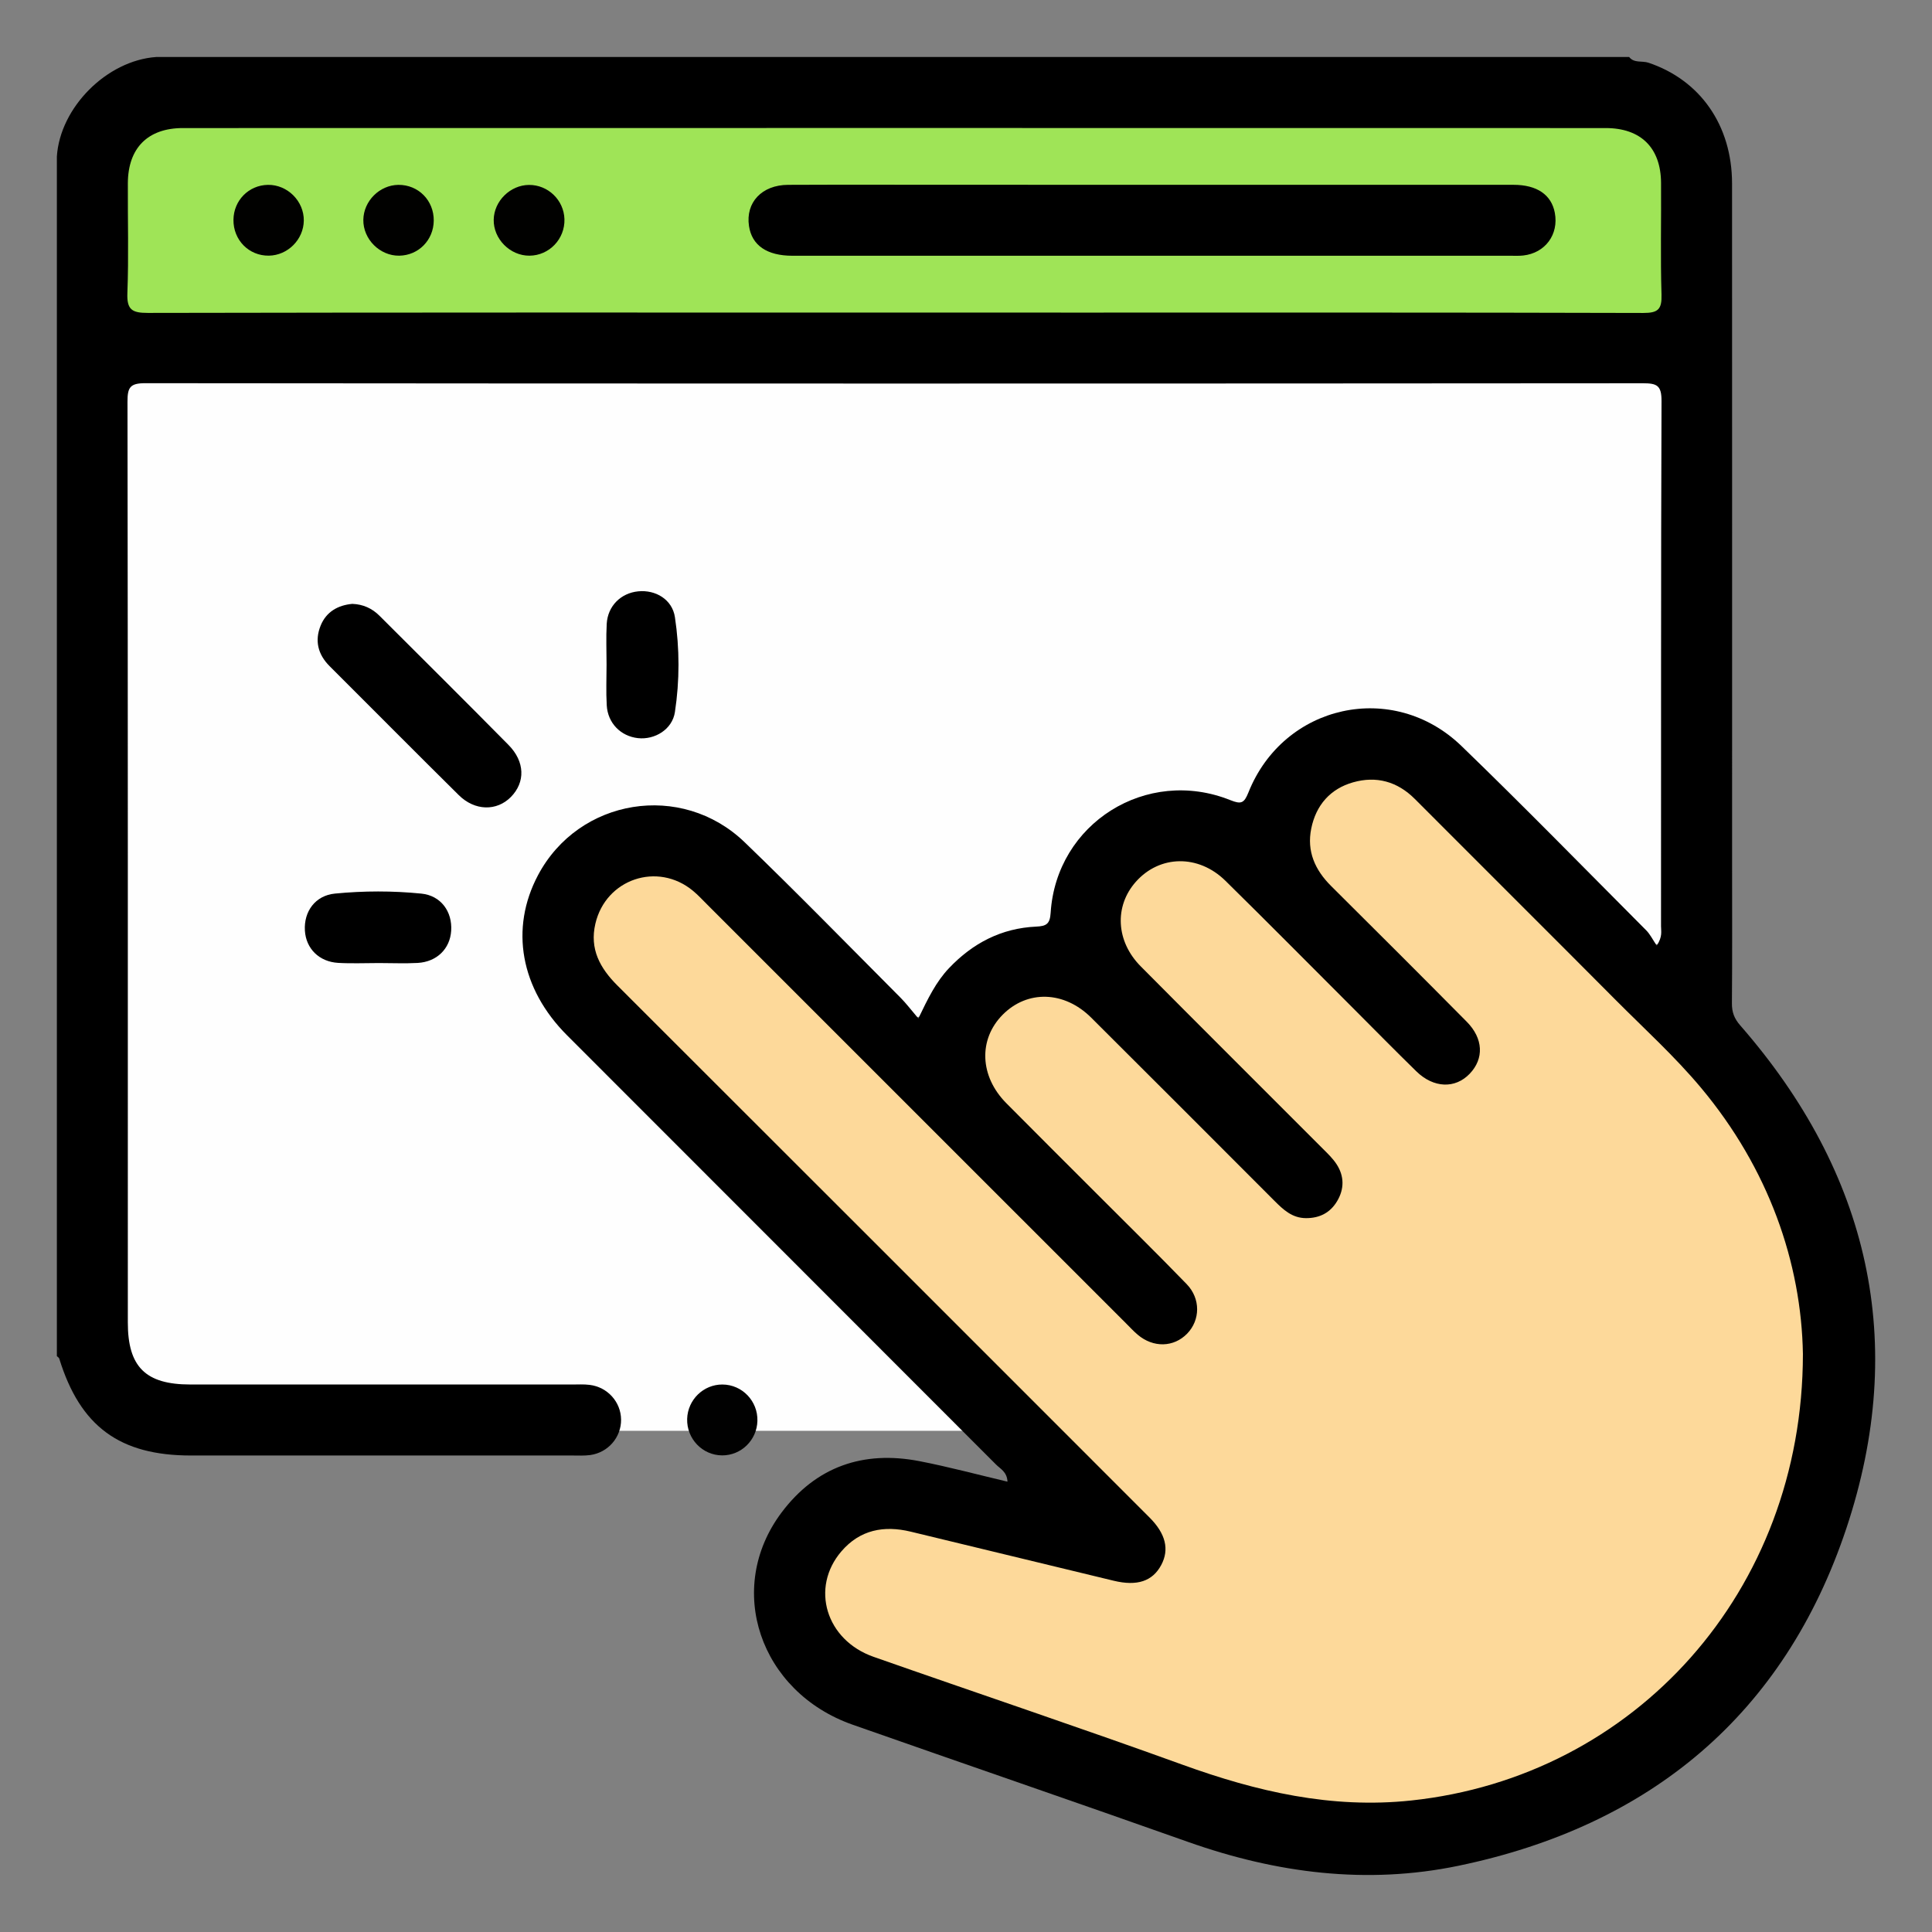 <?xml version="1.0" encoding="utf-8"?>
<!-- Generator: Adobe Illustrator 16.0.0, SVG Export Plug-In . SVG Version: 6.00 Build 0)  -->
<!DOCTYPE svg PUBLIC "-//W3C//DTD SVG 1.1//EN" "http://www.w3.org/Graphics/SVG/1.1/DTD/svg11.dtd">
<svg version="1.1" id="Layer_1" xmlns="http://www.w3.org/2000/svg" xmlns:xlink="http://www.w3.org/1999/xlink" x="0px" y="0px"
	 width="85px" height="85px" viewBox="0 0 85 85" enable-background="new 0 0 85 85" xml:space="preserve">
<rect x="0" y="0" width="85" height="85" fill="#808080" stroke="none"/>
<g>
	<path fill="#FEFEFE" d="M7.094,60.974c0.474,0.176,0.972,0.161,1.466,0.161c5.465,0,10.93,0,16.395,0.001
		c0.39,0,0.784-0.028,1.162,0.097c0.582,0.193,0.903,0.603,0.932,1.214c0.008,0.177-0.021,0.347-0.082,0.502h15.757
		c-5.819-5.82-11.639-11.64-17.458-17.46c-0.258-0.257-0.522-0.508-0.762-0.784c-2.042-2.357-1.537-6.241,1.04-7.994
		c2.352-1.6,5.163-1.354,7.196,0.656c2.313,2.287,4.595,4.605,6.908,6.893c0.704,0.696,0.878,0.652,1.368-0.206
		c0.971-1.705,2.362-2.816,4.362-3.051c0.95-0.112,0.972-0.133,1.081-1.078c0.4-3.461,3.852-5.703,7.162-4.652
		c1.12,0.356,1.134,0.363,1.651-0.698c1.802-3.693,6.657-4.002,9.014-1.47c2.516,2.704,5.2,5.25,7.821,7.855
		c0.264,0.263,0.528,0.722,0.945,0.542c0.364-0.158,0.25-0.645,0.25-0.998c0.007-7.521,0.007-15.041,0.002-22.562
		c0-1.162-0.13-1.277-1.312-1.29c-0.104-0.001-0.209-0.001-0.312-0.001c-21.547,0-43.094,0-64.641,0
		c-1.626,0-1.638,0.012-1.638,1.663c0,13.22,0,26.439,0,39.659c0,0.286-0.015,0.574,0.016,0.858
		C5.528,59.893,6.098,60.603,7.094,60.974z"/>
	<path fill-rule="evenodd" clip-rule="evenodd" d="M71.676,2.508c0.22,0.281,0.566,0.157,0.848,0.251
		c2.272,0.76,3.678,2.751,3.679,5.316c0.005,9.993,0.002,19.985,0.002,29.978c0,2.03,0.009,4.06-0.008,6.089
		c-0.003,0.389,0.104,0.672,0.364,0.969c5.682,6.506,7.396,13.961,4.67,22.134c-2.731,8.187-8.634,13.092-17.065,14.841
		c-4.035,0.838-8.012,0.326-11.892-1.048c-4.912-1.74-9.843-3.43-14.76-5.158c-4.092-1.438-5.633-5.992-3.132-9.331
		c1.518-2.025,3.598-2.742,6.066-2.265c1.291,0.25,2.563,0.594,3.877,0.903c-0.019-0.43-0.312-0.562-0.502-0.752
		c-6.289-6.298-12.584-12.588-18.874-18.885c-2.054-2.056-2.524-4.696-1.279-7.045c1.794-3.384,6.309-4.13,9.093-1.448
		c2.323,2.238,4.576,4.55,6.854,6.835c0.256,0.257,0.475,0.55,0.787,0.915c0.421-0.876,0.777-1.61,1.347-2.211
		c1.047-1.104,2.31-1.76,3.837-1.829c0.448-0.02,0.604-0.115,0.636-0.607c0.249-3.94,4.22-6.432,7.904-4.958
		c0.473,0.189,0.605,0.144,0.797-0.336c1.55-3.887,6.363-4.955,9.375-2.044c2.75,2.658,5.423,5.396,8.123,8.105
		c0.177,0.177,0.291,0.417,0.467,0.676c0.264-0.4,0.187-0.637,0.188-0.856c0.005-7.703-0.007-15.405,0.022-23.108
		c0.002-0.684-0.204-0.777-0.819-0.777c-21.963,0.017-43.926,0.018-65.889-0.003c-0.672-0.001-0.784,0.187-0.783,0.812
		c0.02,13.506,0.015,27.011,0.015,40.518c0,1.948,0.781,2.723,2.747,2.723c5.595,0.001,11.189,0,16.785,0.001
		c0.26,0,0.523-0.017,0.78,0.015c0.792,0.093,1.382,0.753,1.389,1.53s-0.57,1.45-1.36,1.558c-0.256,0.035-0.52,0.02-0.78,0.02
		c-5.595,0.001-11.189,0.001-16.784,0c-3.138,0-4.874-1.279-5.795-4.266c-0.013-0.042-0.069-0.071-0.104-0.106
		c0-17.594,0-35.187,0-52.78C2.643,4.724,4.701,2.66,6.872,2.508C28.473,2.508,50.074,2.508,71.676,2.508z"/>
	<path fill-rule="evenodd" clip-rule="evenodd" d="M15.502,26.568c0.475,0.018,0.868,0.198,1.193,0.522
		c1.895,1.892,3.796,3.778,5.677,5.684c0.728,0.737,0.745,1.641,0.104,2.291c-0.622,0.63-1.585,0.617-2.292-0.083
		c-1.904-1.883-3.79-3.785-5.685-5.677c-0.515-0.514-0.66-1.124-0.391-1.784C14.354,26.917,14.866,26.625,15.502,26.568z"/>
	<path fill-rule="evenodd" clip-rule="evenodd" d="M26.686,29.239c0-0.597-0.026-1.195,0.007-1.79
		c0.043-0.784,0.618-1.354,1.381-1.432c0.768-0.078,1.502,0.355,1.62,1.137c0.209,1.384,0.21,2.793-0.001,4.178
		c-0.117,0.763-0.888,1.224-1.625,1.143c-0.757-0.083-1.331-0.661-1.374-1.446C26.659,30.434,26.686,29.836,26.686,29.239z"/>
	<path fill-rule="evenodd" clip-rule="evenodd" d="M16.669,42.37c-0.597,0-1.194,0.027-1.789-0.007
		c-0.842-0.048-1.418-0.63-1.466-1.42c-0.051-0.844,0.459-1.545,1.321-1.629c1.263-0.123,2.54-0.125,3.803,0.001
		c0.86,0.086,1.367,0.791,1.312,1.635c-0.051,0.79-0.627,1.366-1.472,1.415C17.812,42.396,17.24,42.37,16.669,42.37z"/>
	<path fill-rule="evenodd" clip-rule="evenodd" fill="#010101" d="M31.785,60.913c0.869,0.004,1.563,0.729,1.538,1.604
		c-0.024,0.844-0.714,1.518-1.552,1.514c-0.866-0.004-1.563-0.73-1.539-1.604C30.256,61.583,30.949,60.908,31.785,60.913z"/>
	<path fill-rule="evenodd" clip-rule="evenodd" fill="#FDD99A" d="M79.321,59.569c-0.008,10.462-7.408,18.6-17.232,19.645
		c-3.514,0.374-6.799-0.393-10.063-1.574c-4.513-1.633-9.065-3.156-13.594-4.747c-2.096-0.736-2.789-3.038-1.414-4.64
		c0.817-0.952,1.872-1.15,3.048-0.867c2.979,0.718,5.956,1.44,8.934,2.16c1.032,0.249,1.709,0.022,2.091-0.695
		c0.362-0.682,0.197-1.374-0.518-2.089c-7.802-7.805-15.602-15.608-23.411-23.405c-0.766-0.765-1.228-1.605-0.968-2.718
		c0.458-1.969,2.74-2.739,4.297-1.445c0.219,0.182,0.415,0.394,0.617,0.596c6.147,6.146,12.293,12.293,18.44,18.439
		c0.166,0.166,0.325,0.339,0.503,0.49c0.688,0.585,1.588,0.562,2.179-0.045c0.577-0.594,0.6-1.537-0.022-2.179
		c-1.304-1.346-2.64-2.658-3.964-3.984s-2.654-2.646-3.973-3.978c-1.174-1.186-1.231-2.809-0.154-3.893
		c1.084-1.09,2.703-1.049,3.89,0.131c2.693,2.68,5.376,5.37,8.062,8.059c0.391,0.391,0.78,0.761,1.391,0.763
		c0.602,0.002,1.065-0.24,1.367-0.746c0.319-0.533,0.32-1.099-0.021-1.623c-0.167-0.258-0.399-0.478-0.619-0.698
		c-2.666-2.671-5.341-5.332-8-8.011c-1.095-1.103-1.167-2.647-0.215-3.72c1.046-1.179,2.749-1.218,3.942-0.045
		c1.893,1.861,3.759,3.75,5.637,5.626c0.92,0.921,1.832,1.85,2.763,2.759c0.76,0.742,1.709,0.772,2.348,0.104
		c0.634-0.664,0.602-1.548-0.135-2.291c-1.978-1.998-3.967-3.983-5.96-5.964c-0.713-0.708-1.082-1.531-0.877-2.534
		c0.209-1.026,0.835-1.746,1.84-2.031c1.021-0.289,1.945-0.042,2.718,0.733c2.939,2.949,5.894,5.884,8.829,8.837
		c1.266,1.273,2.599,2.482,3.754,3.861C77.816,51.417,79.252,55.555,79.321,59.569z"/>
	<path fill-rule="evenodd" clip-rule="evenodd" fill="#9FE457" d="M39.358,13.751c-10.953,0-21.905-0.006-32.858,0.016
		c-0.69,0.001-0.925-0.141-0.896-0.875c0.062-1.611,0.012-3.226,0.021-4.838c0.009-1.542,0.878-2.42,2.423-2.42
		c20.865-0.004,41.729-0.004,62.595,0c1.55,0,2.426,0.872,2.436,2.408c0.012,1.639-0.03,3.279,0.02,4.917
		c0.02,0.647-0.148,0.812-0.803,0.81c-8.378-0.024-16.755-0.016-25.132-0.016C44.562,13.751,41.96,13.751,39.358,13.751z"/>
	<path fill-rule="evenodd" clip-rule="evenodd" d="M50.669,8.13c5.306,0,10.611-0.001,15.917,0.001c1.035,0,1.669,0.437,1.819,1.229
		c0.181,0.956-0.421,1.774-1.391,1.881c-0.181,0.02-0.364,0.011-0.546,0.011c-10.533,0-21.066,0-31.6,0
		c-1.129,0-1.789-0.457-1.916-1.309c-0.154-1.033,0.563-1.805,1.721-1.811c2.445-0.011,4.89-0.003,7.334-0.003
		C44.896,8.13,47.782,8.13,50.669,8.13z"/>
	<path fill-rule="evenodd" clip-rule="evenodd" fill="#010100" d="M19.083,9.71c-0.01,0.856-0.671,1.526-1.518,1.539
		c-0.854,0.012-1.592-0.726-1.58-1.578c0.012-0.827,0.714-1.528,1.541-1.538C18.406,8.125,19.093,8.82,19.083,9.71z"/>
	<path fill-rule="evenodd" clip-rule="evenodd" fill="#010100" d="M10.271,9.673c0.008-0.854,0.671-1.527,1.517-1.54
		c0.858-0.013,1.59,0.717,1.578,1.575c-0.011,0.832-0.707,1.528-1.537,1.54C10.953,11.26,10.263,10.562,10.271,9.673z"/>
	<path fill-rule="evenodd" clip-rule="evenodd" fill="#010100" d="M23.295,11.249c-0.853,0.006-1.59-0.736-1.574-1.585
		c0.016-0.821,0.729-1.522,1.552-1.528c0.838-0.006,1.535,0.667,1.56,1.506C24.859,10.515,24.164,11.242,23.295,11.249z"/>
</g>
</svg>
